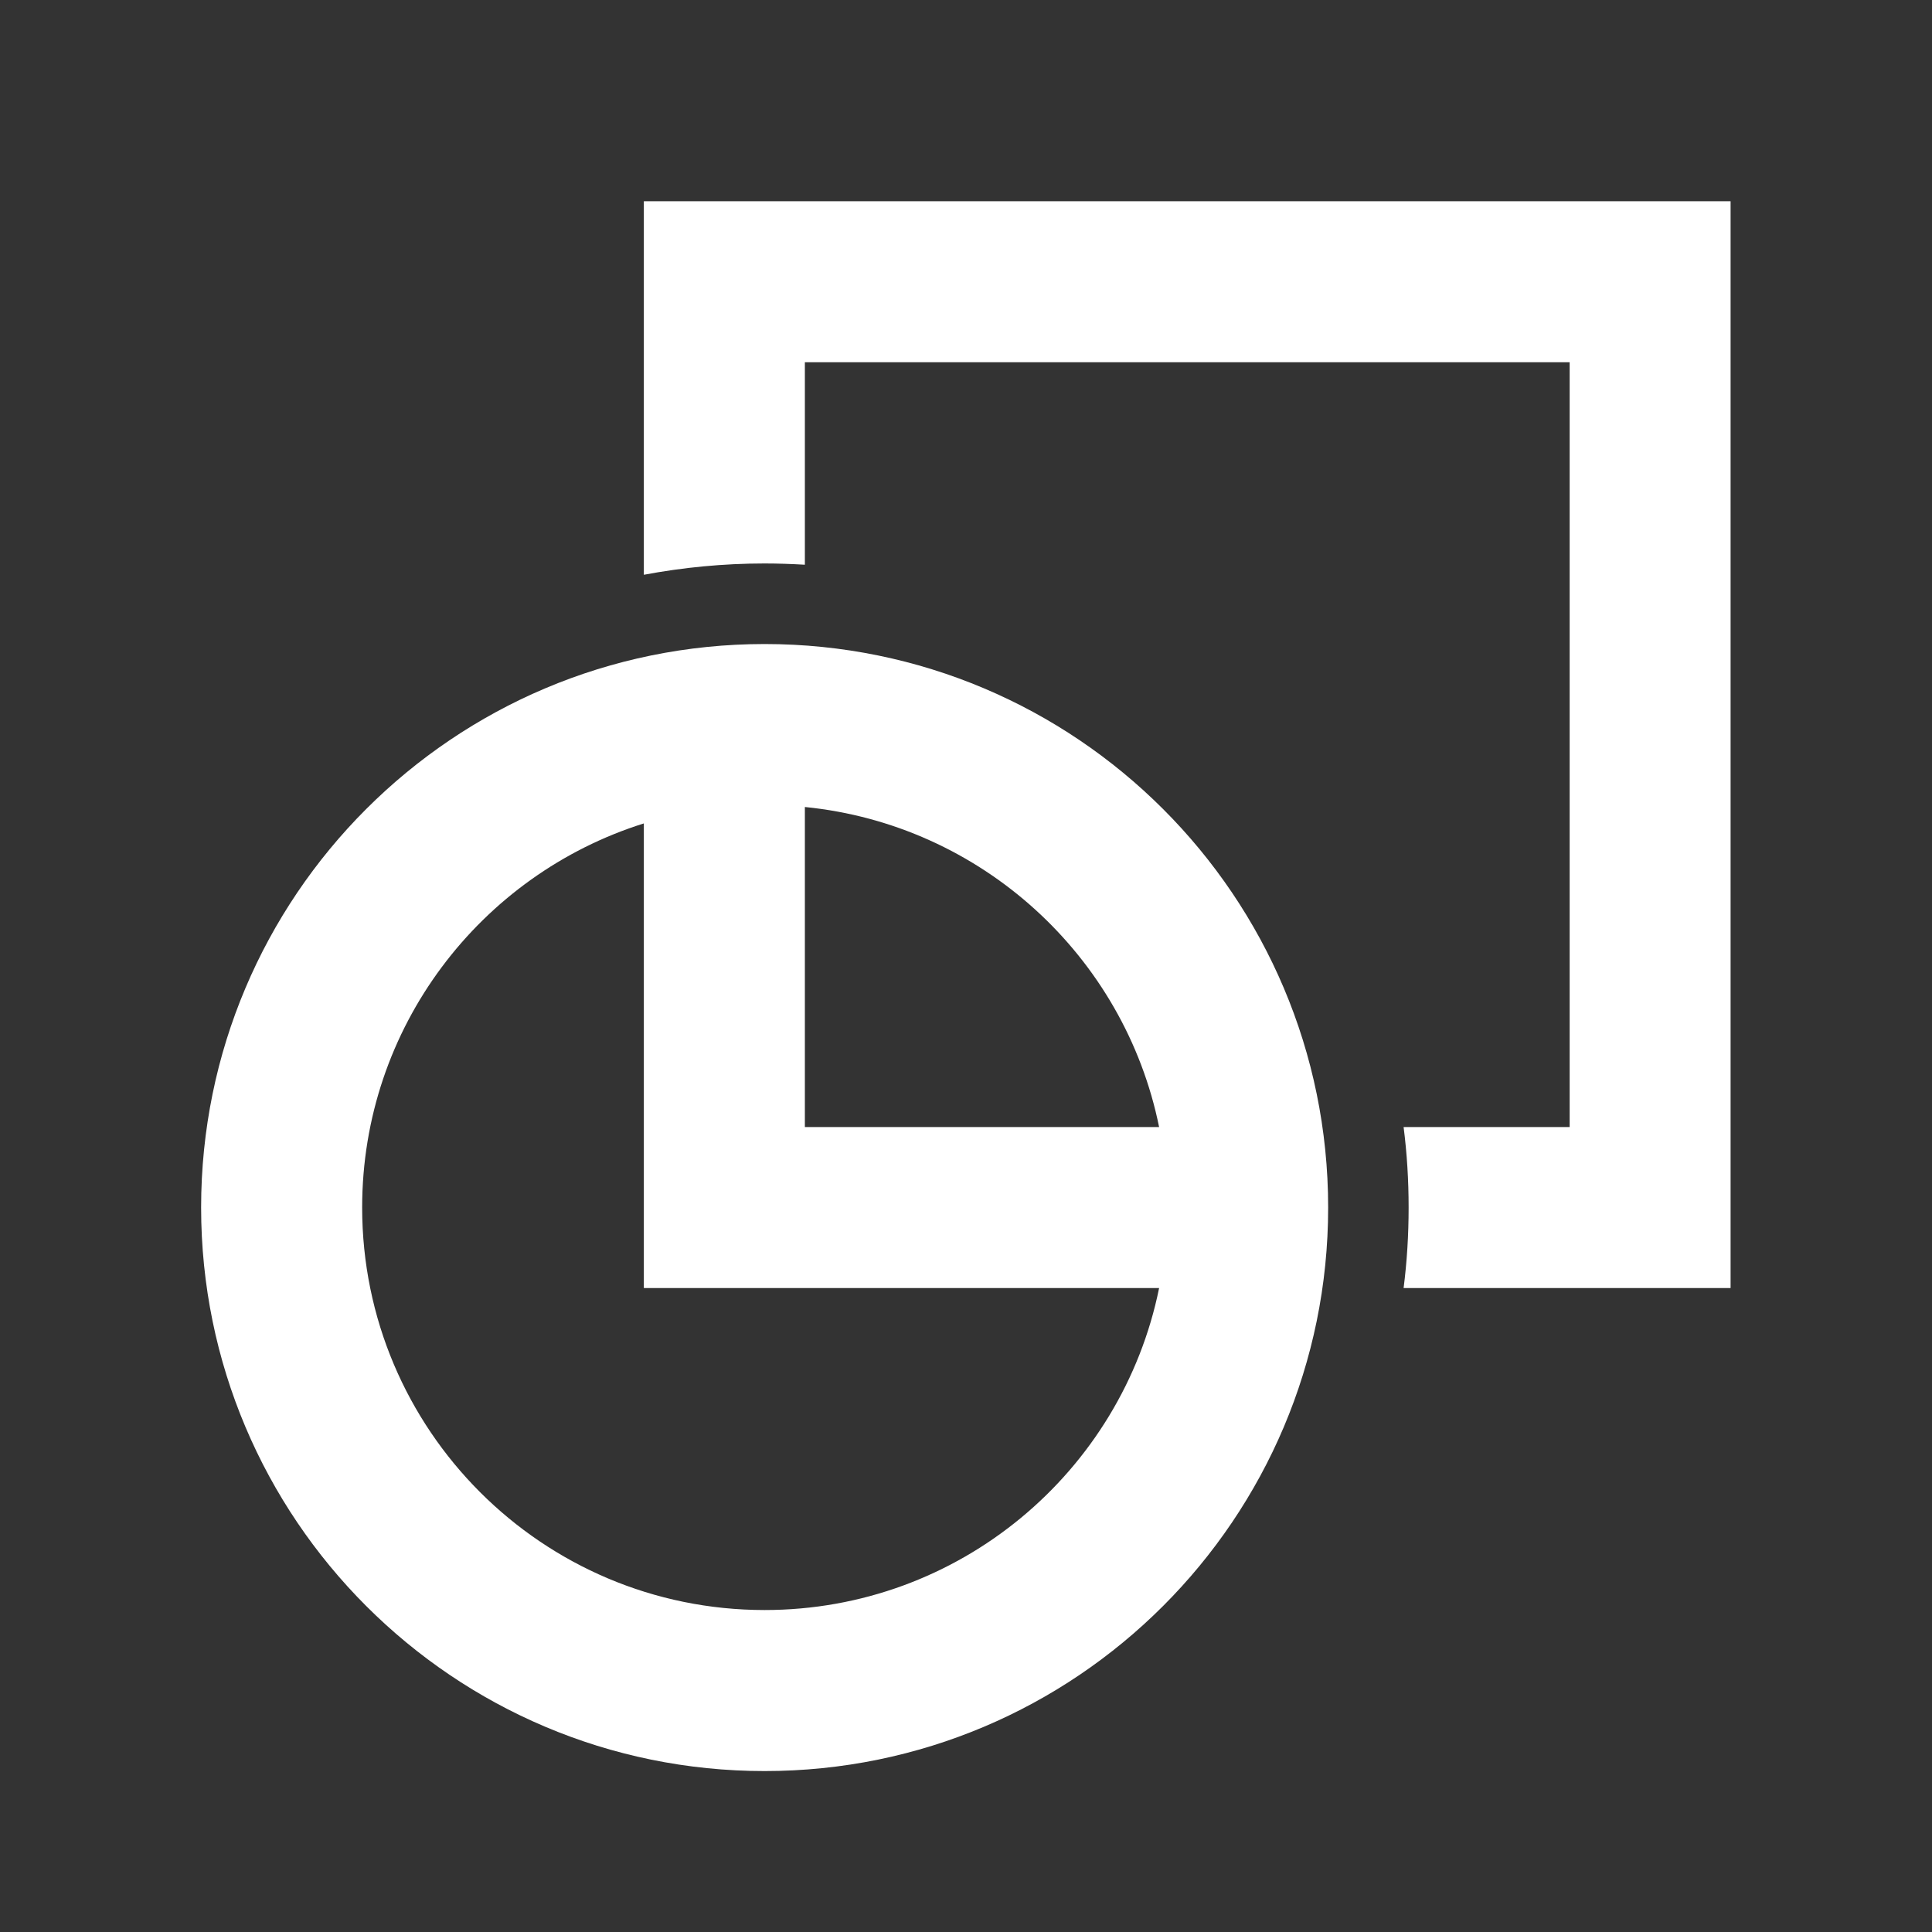 <svg width="20" height="20" viewBox="0 0 20 20" fill="none" xmlns="http://www.w3.org/2000/svg">
<rect x="0" y="0" width="20" height="20" fill="#333333" stroke="none"/>
<g id="Function/shpae">
<g id="Union">
<path d="M8.332 3.75H16.249V11.667H14.53C14.565 11.94 14.582 12.218 14.582 12.5C14.582 12.782 14.565 13.06 14.53 13.334H17.915V2.083H6.665V5.95C7.07 5.874 7.488 5.833 7.915 5.833C8.055 5.833 8.194 5.838 8.332 5.846V3.75Z" fill="white"/>
<path fill-rule="evenodd" clip-rule="evenodd" d="M2.082 12.5C2.082 15.722 4.694 18.334 7.915 18.334C11.137 18.334 13.749 15.722 13.749 12.5C13.749 9.278 11.137 6.667 7.915 6.667C4.694 6.667 2.082 9.278 2.082 12.5ZM11.999 13.334H6.665V8.524C4.975 9.055 3.749 10.634 3.749 12.5C3.749 14.801 5.614 16.667 7.915 16.667C9.931 16.667 11.613 15.235 11.999 13.334ZM8.332 8.354V11.667H11.999C11.64 9.898 10.159 8.536 8.332 8.354Z" fill="white"/>
</g>
</g>
</svg>
